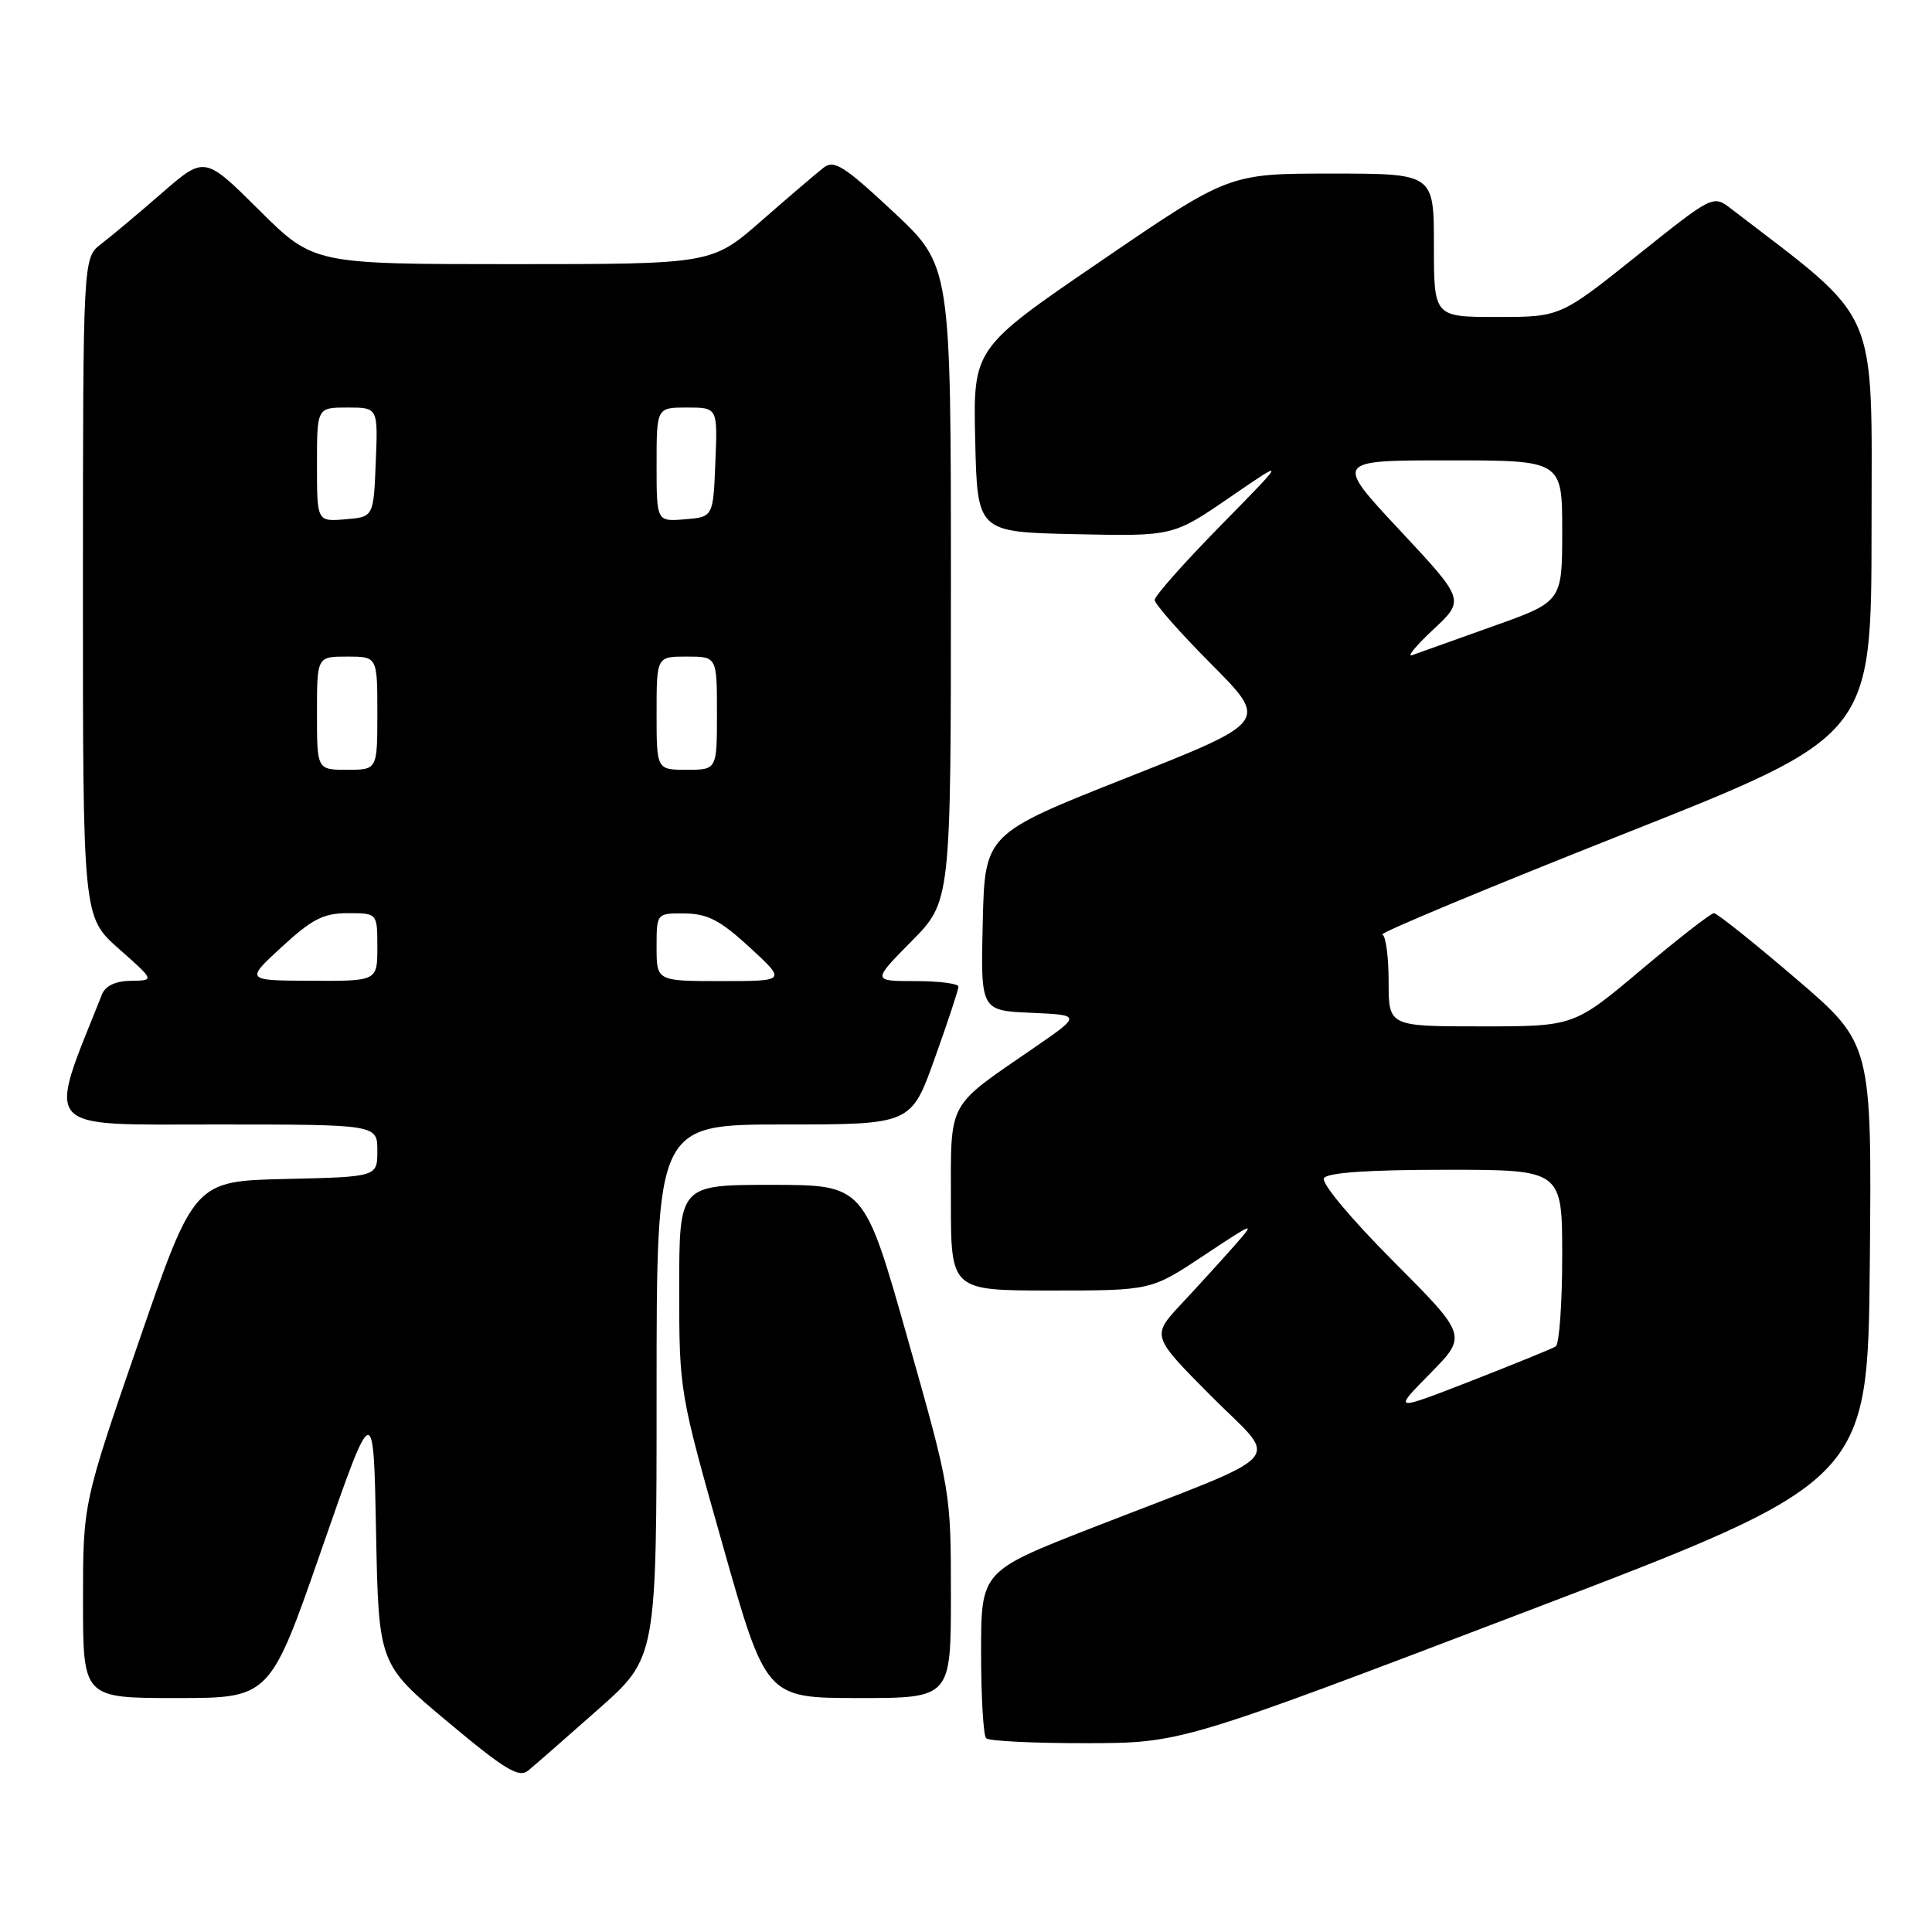 <?xml version="1.0" encoding="UTF-8" standalone="no"?>
<!DOCTYPE svg PUBLIC "-//W3C//DTD SVG 1.1//EN" "http://www.w3.org/Graphics/SVG/1.1/DTD/svg11.dtd" >
<svg xmlns="http://www.w3.org/2000/svg" xmlns:xlink="http://www.w3.org/1999/xlink" version="1.1" viewBox="0 0 256 256">
 <g >
 <path fill="currentColor"
d=" M 79.25 226.51 C 87.00 219.66 87.00 219.66 87.00 184.33 C 87.00 149.00 87.00 149.00 103.86 149.00 C 120.73 149.00 120.73 149.00 123.86 140.23 C 125.59 135.41 127.00 131.13 127.00 130.73 C 127.00 130.33 124.43 130.00 121.28 130.00 C 115.57 130.00 115.57 130.00 120.78 124.72 C 126.00 119.44 126.00 119.44 126.00 77.32 C 126.00 35.20 126.00 35.20 118.38 28.08 C 111.84 21.97 110.52 21.14 109.13 22.22 C 108.23 22.91 104.54 26.07 100.91 29.24 C 94.33 35.00 94.33 35.00 67.94 35.00 C 41.55 35.00 41.55 35.00 34.33 27.83 C 27.11 20.66 27.11 20.66 21.45 25.58 C 18.34 28.29 14.71 31.33 13.40 32.33 C 11.00 34.17 11.00 34.17 10.99 77.83 C 10.98 121.50 10.98 121.50 15.74 125.71 C 20.50 129.92 20.50 129.92 17.36 129.96 C 15.32 129.99 13.97 130.62 13.52 131.75 C 6.18 150.14 5.18 149.00 28.53 149.00 C 50.00 149.00 50.00 149.00 50.00 152.47 C 50.00 155.94 50.00 155.94 37.87 156.22 C 25.73 156.50 25.73 156.50 18.37 177.84 C 11.00 199.19 11.00 199.19 11.00 212.09 C 11.00 225.00 11.00 225.00 23.38 225.00 C 35.77 225.00 35.77 225.00 42.63 205.25 C 49.50 185.50 49.50 185.50 49.83 203.00 C 50.17 220.50 50.17 220.50 59.33 228.16 C 66.97 234.54 68.75 235.62 70.00 234.60 C 70.83 233.92 74.99 230.28 79.25 226.51 Z  M 202.00 213.62 C 247.50 196.29 247.50 196.29 247.76 167.28 C 248.03 138.28 248.03 138.28 237.93 129.64 C 232.38 124.89 227.51 121.00 227.11 121.00 C 226.70 121.00 222.37 124.37 217.47 128.50 C 208.56 136.00 208.56 136.00 196.28 136.00 C 184.00 136.00 184.00 136.00 184.00 130.08 C 184.00 126.83 183.63 124.02 183.17 123.83 C 182.71 123.65 197.11 117.65 215.16 110.50 C 247.98 97.50 247.98 97.50 247.99 70.00 C 248.00 40.03 249.27 42.92 229.38 27.66 C 226.99 25.82 226.99 25.82 216.87 33.91 C 206.74 42.00 206.74 42.00 198.37 42.00 C 190.00 42.00 190.00 42.00 190.00 32.50 C 190.00 23.00 190.00 23.00 176.42 23.00 C 162.84 23.00 162.84 23.00 145.89 34.58 C 128.94 46.15 128.94 46.15 129.22 58.33 C 129.50 70.50 129.50 70.50 142.47 70.78 C 155.44 71.06 155.44 71.06 162.97 65.89 C 170.50 60.72 170.50 60.72 161.75 69.63 C 156.94 74.53 153.00 78.97 153.00 79.50 C 153.00 80.02 156.39 83.87 160.54 88.04 C 168.08 95.63 168.08 95.63 149.29 103.06 C 130.50 110.50 130.50 110.50 130.22 122.20 C 129.94 133.91 129.94 133.91 136.63 134.20 C 143.32 134.50 143.32 134.50 136.91 138.91 C 125.38 146.84 126.00 145.69 126.00 159.17 C 126.00 171.00 126.00 171.00 139.26 171.00 C 152.52 171.00 152.52 171.00 159.51 166.36 C 166.34 161.83 166.43 161.80 163.52 165.11 C 161.87 166.98 158.74 170.42 156.55 172.76 C 152.57 177.02 152.57 177.02 160.47 184.97 C 169.56 194.11 171.44 192.03 144.75 202.43 C 130.00 208.19 130.00 208.19 130.00 218.93 C 130.00 224.83 130.30 229.97 130.67 230.33 C 131.03 230.70 137.00 230.99 143.92 230.98 C 156.50 230.96 156.50 230.96 202.00 213.62 Z  M 126.00 211.30 C 126.00 197.65 125.98 197.54 120.25 177.31 C 114.50 157.01 114.50 157.01 102.25 157.00 C 90.00 157.00 90.00 157.00 90.00 170.70 C 90.00 184.35 90.02 184.46 95.75 204.69 C 101.50 224.99 101.50 224.99 113.75 225.00 C 126.00 225.00 126.00 225.00 126.00 211.30 Z  M 37.35 125.46 C 41.36 121.77 42.87 121.00 46.10 121.00 C 50.00 121.00 50.00 121.00 50.00 125.50 C 50.00 130.00 50.00 130.00 41.25 129.96 C 32.50 129.92 32.50 129.92 37.35 125.46 Z  M 87.00 125.50 C 87.00 121.00 87.00 121.00 90.75 121.04 C 93.77 121.07 95.44 121.95 99.35 125.54 C 104.19 130.00 104.19 130.00 95.60 130.00 C 87.00 130.00 87.00 130.00 87.00 125.50 Z  M 42.00 94.50 C 42.00 87.00 42.00 87.00 46.00 87.00 C 50.00 87.00 50.00 87.00 50.00 94.50 C 50.00 102.00 50.00 102.00 46.00 102.00 C 42.00 102.00 42.00 102.00 42.00 94.50 Z  M 87.00 94.50 C 87.00 87.00 87.00 87.00 91.00 87.00 C 95.00 87.00 95.00 87.00 95.00 94.50 C 95.00 102.00 95.00 102.00 91.00 102.00 C 87.00 102.00 87.00 102.00 87.00 94.50 Z  M 42.00 61.56 C 42.00 54.00 42.00 54.00 46.04 54.00 C 50.09 54.00 50.09 54.00 49.79 61.25 C 49.50 68.50 49.50 68.50 45.75 68.81 C 42.00 69.12 42.00 69.12 42.00 61.56 Z  M 87.00 61.56 C 87.00 54.00 87.00 54.00 91.04 54.00 C 95.09 54.00 95.09 54.00 94.79 61.25 C 94.50 68.50 94.50 68.50 90.75 68.81 C 87.00 69.12 87.00 69.12 87.00 61.56 Z  M 189.50 182.00 C 194.44 176.98 194.44 176.98 184.60 167.10 C 178.96 161.44 175.04 156.74 175.43 156.11 C 175.89 155.38 181.35 155.00 191.56 155.00 C 207.00 155.00 207.00 155.00 207.00 166.44 C 207.00 172.73 206.61 178.12 206.14 178.41 C 205.66 178.71 200.61 180.76 194.91 182.99 C 184.55 187.02 184.55 187.02 189.50 182.00 Z  M 189.92 83.41 C 194.11 79.50 194.11 79.50 185.47 70.25 C 176.83 61.00 176.83 61.00 191.92 61.00 C 207.00 61.00 207.00 61.00 207.00 70.36 C 207.00 79.73 207.00 79.73 197.75 83.01 C 192.66 84.82 187.88 86.53 187.12 86.81 C 186.36 87.09 187.62 85.56 189.92 83.41 Z "/>
</g>
</svg>